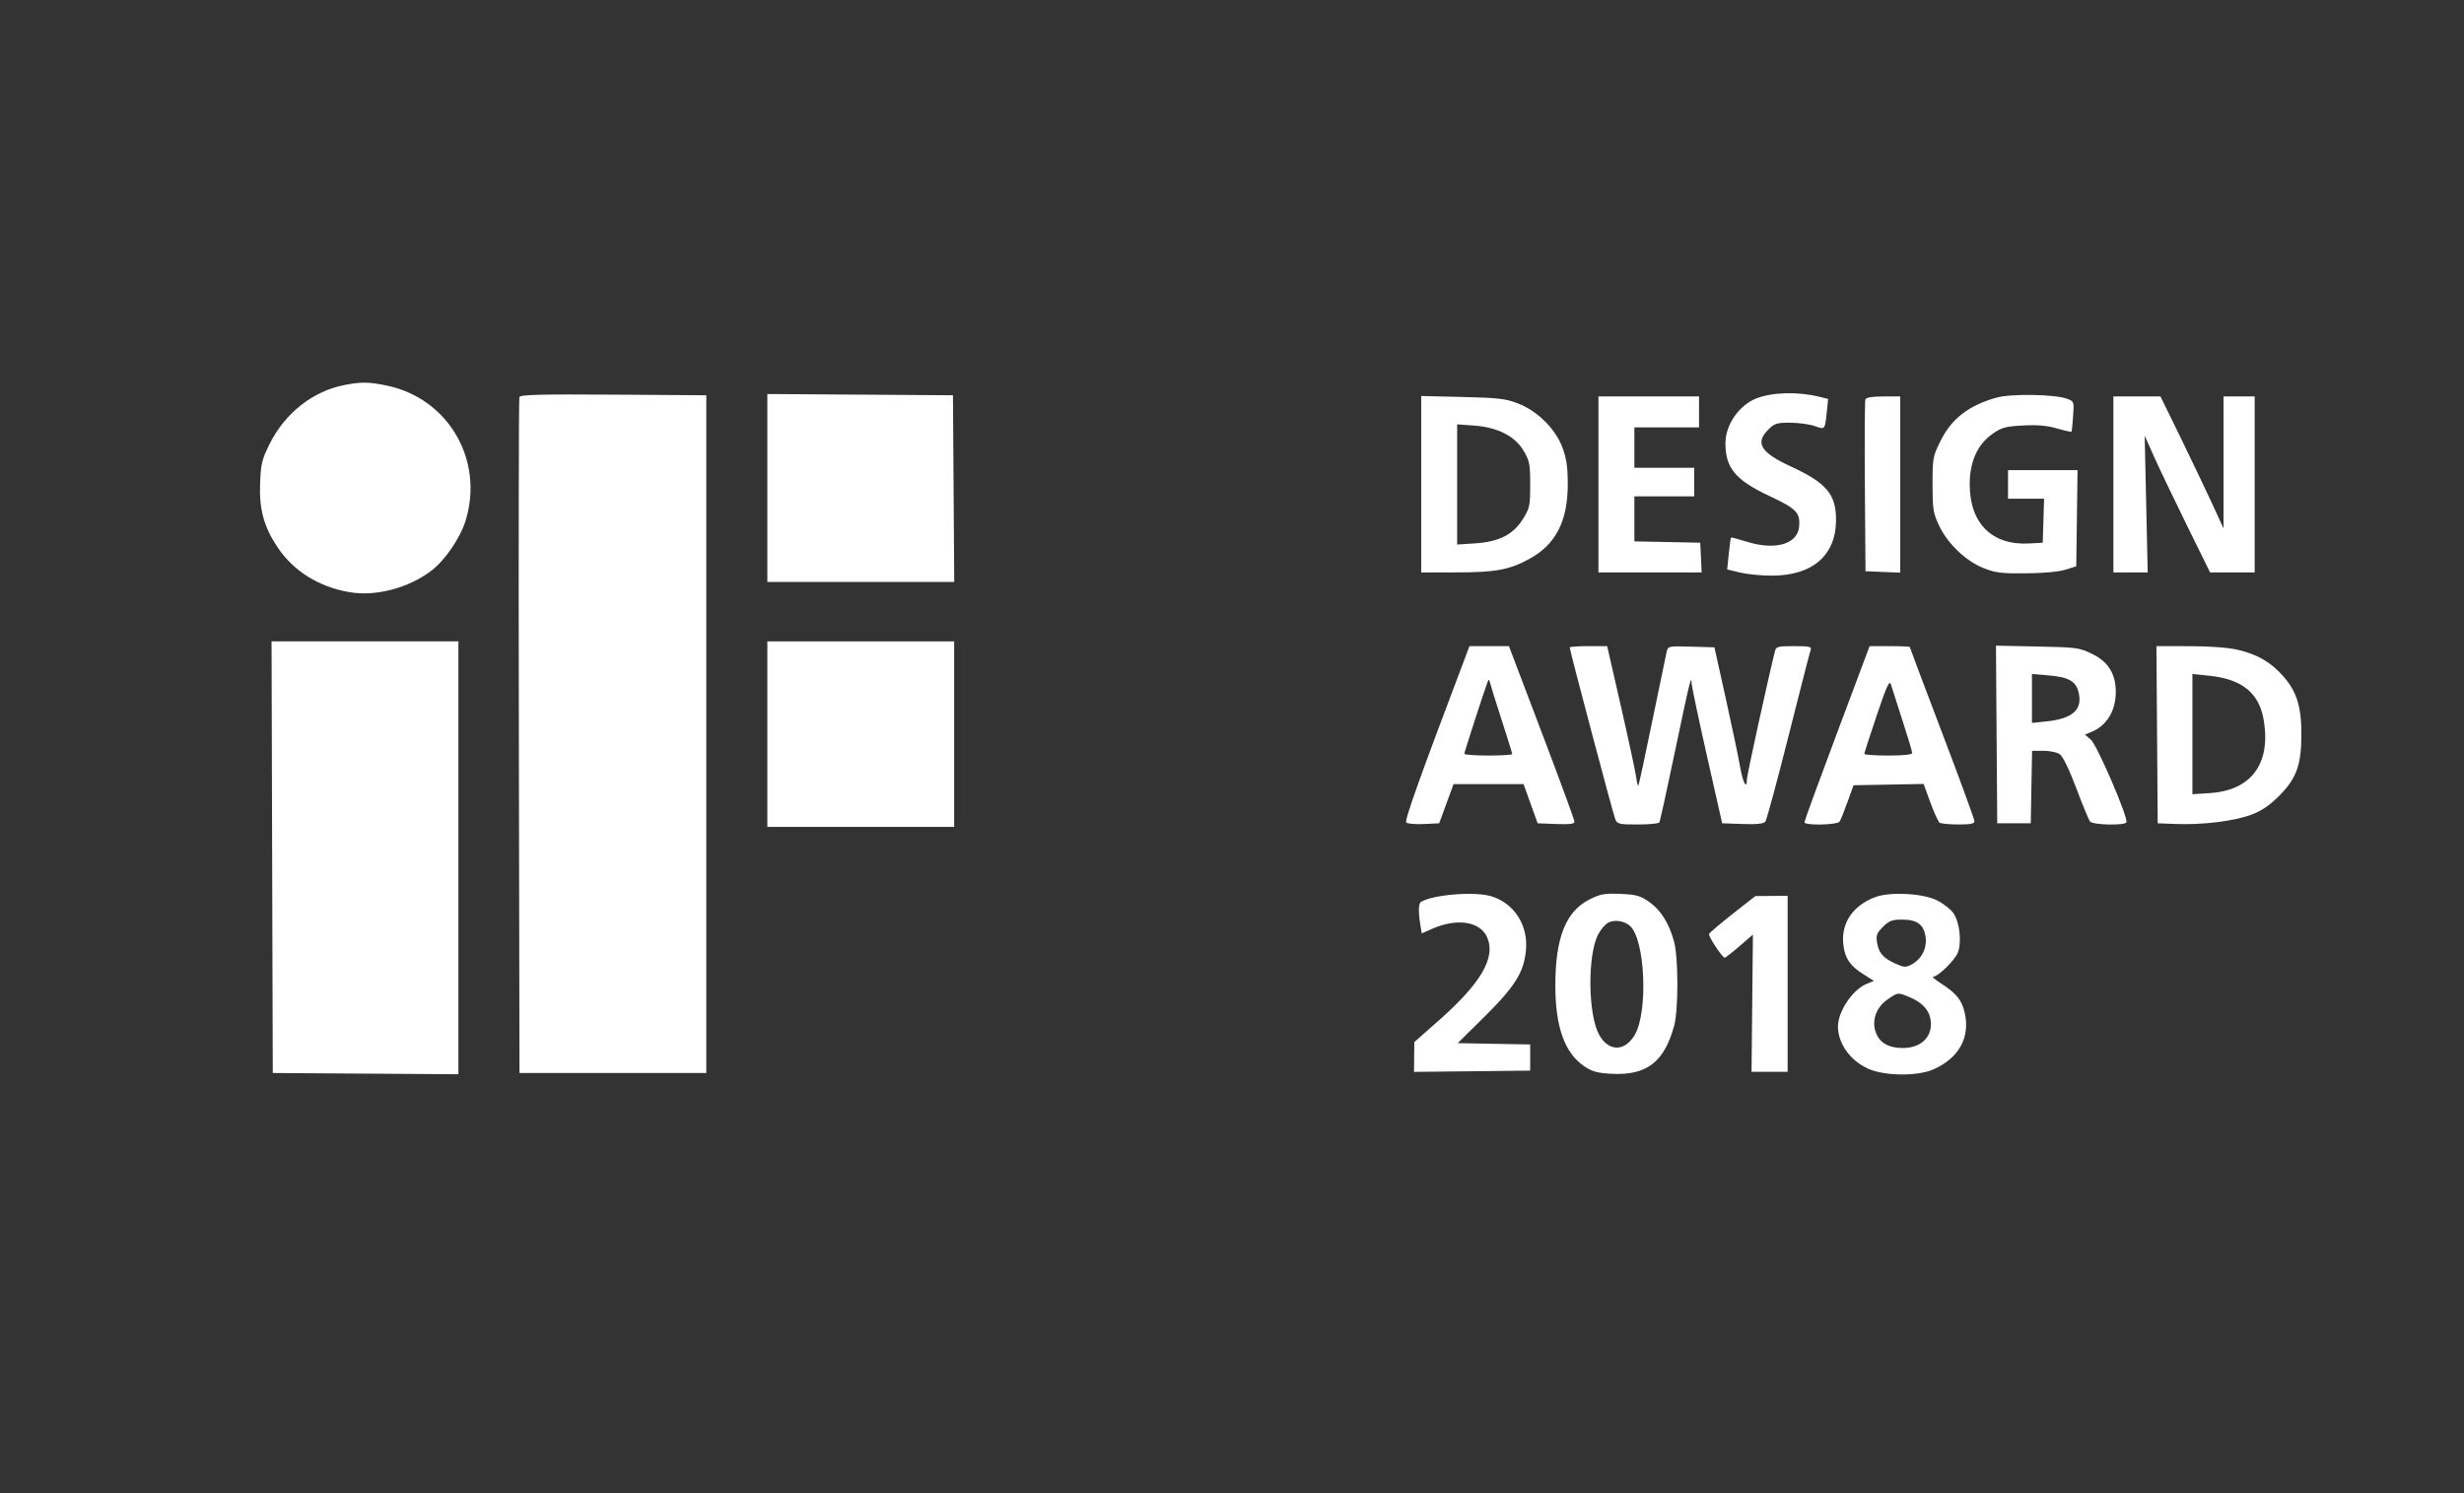 <svg width="99" height="60" viewBox="0 0 99 60" fill="none" xmlns="http://www.w3.org/2000/svg">
<rect x="0" y="0" width="99" height="60" fill="#333333" stroke="none"/>
<path d="M28.378 29.5V43.117H24.625H20.872L20.847 29.596C20.833 22.159 20.843 16.02 20.868 15.954C20.905 15.859 21.712 15.839 24.646 15.858L28.378 15.883V29.5Z" fill="white"/>
<path d="M38.314 19.634L38.34 23.384H34.586H30.831V19.609V15.833L34.56 15.858L38.289 15.883L38.314 19.634Z" fill="white"/>
<path d="M38.337 29.5V33.227H34.584H30.831V29.5V25.773H34.584H38.337V29.5Z" fill="white"/>
<path d="M15.558 15.498C18.021 16.017 19.461 18.5 18.705 20.929C18.488 21.626 17.871 22.526 17.327 22.936C16.404 23.634 15.101 23.975 14.045 23.796C12.809 23.585 11.793 22.951 11.149 21.988C10.6 21.166 10.408 20.456 10.451 19.406C10.482 18.632 10.527 18.453 10.838 17.829C11.453 16.596 12.584 15.709 13.848 15.47C14.538 15.339 14.824 15.344 15.558 15.498Z" fill="white"/>
<path d="M18.418 34.47V43.167L14.689 43.142L10.96 43.117L10.935 34.445L10.911 25.773H14.664H18.418V34.47Z" fill="white"/>
<path fill-rule="evenodd" clip-rule="evenodd" d="M60.99 16.212C61.779 16.519 62.495 17.23 62.777 17.986C62.942 18.429 62.99 18.764 62.99 19.467C62.99 20.95 62.503 21.889 61.433 22.467C60.634 22.899 60.084 23 58.522 23.001L57.102 23.002V19.457V15.912L58.762 15.952C60.211 15.986 60.494 16.019 60.99 16.212ZM58.546 21.881V19.466V17.052L59.215 17.1C60.166 17.167 60.867 17.522 61.216 18.112C61.455 18.515 61.481 18.648 61.481 19.474C61.481 20.324 61.46 20.422 61.191 20.854C60.8 21.482 60.228 21.773 59.264 21.835L58.546 21.881Z" fill="white"/>
<path d="M68.265 16.552V17.173H66.966H65.667V17.986V18.798H66.87H68.072V19.371V19.944H66.87H65.667V20.849V21.755L66.99 21.781L68.313 21.808L68.342 22.405L68.37 23.002H66.297H64.223V19.467V15.931H66.244H68.265V16.552Z" fill="white"/>
<path d="M73.096 15.943L73.452 16.031L73.4 16.531L73.396 16.571C73.355 16.976 73.337 17.145 73.254 17.188C73.193 17.22 73.099 17.186 72.937 17.129L72.915 17.121C72.712 17.049 72.273 16.989 71.938 16.986C71.391 16.983 71.301 17.01 71.048 17.262C70.505 17.801 70.741 18.186 71.96 18.748C73.385 19.405 73.769 19.86 73.769 20.891C73.769 22.309 72.829 23.129 71.2 23.131C70.776 23.132 70.197 23.076 69.913 23.007L69.396 22.882L69.46 22.253C69.496 21.906 69.536 21.613 69.549 21.6C69.562 21.587 69.852 21.664 70.194 21.771C71.33 22.127 72.227 21.864 72.288 21.157C72.335 20.607 72.172 20.437 71.119 19.944C69.726 19.293 69.32 18.806 69.326 17.795C69.33 17.066 69.88 16.275 70.569 16.008C71.213 15.758 72.245 15.732 73.096 15.943Z" fill="white"/>
<path d="M76.348 19.471V23.011L75.65 22.983L74.953 22.954L74.928 19.563C74.914 17.697 74.923 16.117 74.949 16.051C74.98 15.971 75.218 15.931 75.672 15.931H76.348V19.471Z" fill="white"/>
<path d="M83.042 16.021C83.335 16.128 83.336 16.133 83.295 16.723C83.272 17.049 83.242 17.33 83.228 17.346C83.213 17.362 82.951 17.304 82.646 17.216C82.25 17.101 81.862 17.067 81.287 17.097C80.593 17.134 80.428 17.177 80.076 17.42C79.458 17.845 79.139 18.541 79.14 19.46C79.142 21.038 80.04 21.926 81.545 21.838L82.074 21.808L82.102 20.924L82.129 20.04H81.404H80.679V19.467V18.893H82.076H83.473L83.447 20.824L83.421 22.755L82.988 22.892C82.722 22.976 82.11 23.032 81.4 23.038C80.402 23.047 80.17 23.018 79.691 22.827C78.982 22.544 78.249 21.841 77.908 21.117C77.672 20.618 77.647 20.461 77.647 19.465C77.647 18.413 77.661 18.336 77.965 17.724C78.411 16.823 79.098 16.291 80.22 15.977C80.798 15.815 82.549 15.843 83.042 16.021Z" fill="white"/>
<path d="M87.609 17.575C88.05 18.48 88.62 19.673 88.875 20.227L89.338 21.234L89.338 18.583L89.339 15.931H89.965H90.59V19.467V23.002H89.694H88.798L87.856 21.089C87.338 20.036 86.747 18.8 86.542 18.341L86.17 17.508L86.231 20.255L86.291 23.002H85.602H84.913V19.467V15.931H85.859H86.805L87.609 17.575Z" fill="white"/>
<path fill-rule="evenodd" clip-rule="evenodd" d="M61.944 29.432C62.668 31.339 63.261 32.953 63.261 33.019C63.261 33.107 63.066 33.132 62.521 33.111L61.781 33.083L61.497 32.295L61.214 31.507L59.807 31.508L58.401 31.509L58.113 32.296L57.824 33.083L57.208 33.112C56.87 33.128 56.552 33.101 56.502 33.051C56.425 32.974 57.014 31.32 58.833 26.514L59.041 25.964H59.834H60.627L61.944 29.432ZM58.834 30.288C58.834 30.223 59.641 27.735 59.771 27.398C59.814 27.286 59.836 27.297 59.871 27.446C59.895 27.551 60.105 28.223 60.337 28.939C60.569 29.655 60.759 30.268 60.759 30.301C60.759 30.333 60.326 30.36 59.797 30.36C59.267 30.36 58.834 30.328 58.834 30.288Z" fill="white"/>
<path d="M65.127 28.386C65.432 29.718 65.705 30.988 65.735 31.208C65.765 31.428 65.805 31.592 65.826 31.572C65.846 31.552 66.099 30.379 66.388 28.965C66.678 27.551 66.938 26.296 66.967 26.176C67.018 25.965 67.049 25.958 67.951 25.985L68.883 26.012L69.339 28.067C69.59 29.197 69.849 30.433 69.915 30.814C70.027 31.462 70.189 31.755 70.189 31.308C70.189 31.154 71.025 27.335 71.312 26.179C71.361 25.98 71.418 25.964 72.087 25.964C72.692 25.964 72.799 25.988 72.752 26.109C72.722 26.189 72.32 27.748 71.861 29.573C71.401 31.399 70.982 32.947 70.93 33.015C70.862 33.102 70.596 33.13 70.014 33.111L69.194 33.083L68.59 30.408C68.258 28.936 67.98 27.625 67.971 27.493C67.957 27.267 67.952 27.269 67.873 27.541C67.827 27.699 67.549 28.984 67.255 30.397C66.961 31.809 66.698 33.003 66.669 33.048C66.641 33.094 66.251 33.131 65.803 33.131C65.05 33.131 64.982 33.115 64.898 32.916C64.814 32.717 63.069 26.135 63.069 26.017C63.069 25.988 63.407 25.964 63.821 25.964H64.574L65.127 28.386Z" fill="white"/>
<path fill-rule="evenodd" clip-rule="evenodd" d="M76.733 26C76.733 26.02 77.318 27.573 78.032 29.451C78.747 31.328 79.331 32.925 79.331 32.998C79.331 33.099 79.174 33.131 78.682 33.13C78.325 33.129 77.987 33.097 77.931 33.058C77.875 33.019 77.708 32.653 77.559 32.245L77.289 31.502L75.88 31.528L74.472 31.554L74.231 32.224C74.099 32.592 73.956 32.947 73.913 33.012C73.82 33.153 72.499 33.18 72.499 33.041C72.499 32.991 73.088 31.378 73.809 29.457L75.118 25.964H75.926C76.37 25.964 76.733 25.981 76.733 26ZM74.905 30.293C74.905 30.257 75.13 29.561 75.404 28.747C75.804 27.564 75.917 27.314 75.973 27.5C76.01 27.628 76.219 28.277 76.436 28.943C76.652 29.609 76.829 30.2 76.829 30.257C76.829 30.324 76.491 30.36 75.867 30.36C75.338 30.36 74.905 30.33 74.905 30.293Z" fill="white"/>
<path fill-rule="evenodd" clip-rule="evenodd" d="M84.064 26.279C84.707 26.592 85.009 27.08 85.009 27.804C85.009 28.559 84.648 29.157 84.041 29.407L83.769 29.519L84.008 29.724C84.263 29.944 85.53 32.894 85.435 33.047C85.352 33.18 84.085 33.15 83.975 33.012C83.923 32.946 83.673 32.342 83.42 31.669C83.137 30.917 82.883 30.393 82.76 30.308C82.65 30.231 82.355 30.169 82.103 30.169H81.646L81.619 31.626L81.593 33.083H80.919H80.246L80.22 29.514L80.195 25.945L81.856 25.979C83.445 26.011 83.541 26.024 84.064 26.279ZM81.641 29.049V28.067V27.085L82.252 27.134C83.103 27.201 83.4 27.361 83.513 27.814C83.686 28.51 83.283 28.879 82.228 28.988L81.641 29.049Z" fill="white"/>
<path fill-rule="evenodd" clip-rule="evenodd" d="M89.915 26.113C90.703 26.298 91.235 26.606 91.73 27.165C92.275 27.779 92.467 28.387 92.467 29.5C92.467 30.742 92.267 31.29 91.561 31.992C91.175 32.375 90.858 32.587 90.446 32.741C89.763 32.994 88.5 33.151 87.449 33.111L86.693 33.083L86.668 29.524L86.642 25.964L87.967 25.966C88.814 25.967 89.516 26.02 89.915 26.113ZM88.088 31.914V29.499V27.085L88.738 27.15C90.096 27.287 90.782 27.85 90.96 28.974C91.236 30.705 90.442 31.762 88.786 31.869L88.088 31.914Z" fill="white"/>
<path fill-rule="evenodd" clip-rule="evenodd" d="M77.815 36.174C78.066 36.296 78.366 36.529 78.482 36.69C78.738 37.047 78.829 37.88 78.658 38.29C78.53 38.598 77.864 39.247 77.676 39.247C77.613 39.247 77.754 39.37 77.989 39.52C78.6 39.91 78.825 40.188 78.94 40.697C79.163 41.687 78.712 42.509 77.695 42.966C77.047 43.257 75.705 43.243 75.045 42.938C74.331 42.608 73.847 41.927 73.847 41.253C73.847 40.638 74.432 39.767 75.002 39.533L75.29 39.414L74.863 39.145C74.33 38.81 74.125 38.504 74.062 37.954C73.965 37.096 74.442 36.388 75.347 36.048C75.933 35.828 77.242 35.894 77.815 36.174ZM75.418 37.877C75.37 37.585 75.405 37.493 75.655 37.244C75.903 36.998 76.022 36.953 76.426 36.953C77.037 36.953 77.306 37.158 77.37 37.671C77.425 38.117 77.198 38.549 76.799 38.76C76.574 38.879 76.499 38.875 76.16 38.723C75.664 38.501 75.487 38.299 75.418 37.877ZM75.427 41.622C75.16 41.109 75.336 40.499 75.852 40.151L75.865 40.142C76.062 40.009 76.161 39.942 76.265 39.932C76.369 39.922 76.478 39.967 76.697 40.058L76.711 40.063C77.207 40.269 77.49 40.559 77.561 40.936C77.689 41.617 77.223 42.113 76.454 42.113C75.946 42.113 75.595 41.945 75.427 41.622Z" fill="white"/>
<path d="M71.825 39.533V43.069H71.1H70.374L70.402 40.312L70.43 37.555L69.893 38.019C69.598 38.273 69.33 38.482 69.296 38.482C69.2 38.482 68.633 37.624 68.667 37.53C68.684 37.483 69.109 37.121 69.612 36.726L70.526 36.007L71.176 36.002L71.825 35.998V39.533Z" fill="white"/>
<path fill-rule="evenodd" clip-rule="evenodd" d="M66.26 36.241C66.729 36.568 67.066 37.106 67.263 37.842C67.436 38.488 67.439 40.569 67.268 41.206C66.873 42.672 66.167 43.22 64.76 43.15C64.198 43.121 63.984 43.064 63.666 42.855C62.875 42.335 62.491 41.273 62.491 39.604C62.491 37.679 62.912 36.621 63.867 36.141C64.302 35.923 64.464 35.894 65.106 35.92C65.745 35.947 65.899 35.989 66.26 36.241ZM64.209 37.554C64.315 37.348 64.502 37.131 64.625 37.071C64.887 36.944 65.262 37.003 65.493 37.209C66.1 37.753 66.226 40.66 65.681 41.586C65.28 42.268 64.632 42.265 64.251 41.581C63.803 40.773 63.778 38.393 64.209 37.554Z" fill="white"/>
<path d="M59.907 36.013C60.832 36.288 61.404 37.17 61.312 38.178C61.231 39.063 60.875 39.636 59.653 40.845L58.568 41.917L60.024 41.944L61.481 41.97V42.496V43.021L59.147 43.047L56.813 43.072L56.819 42.473L56.825 41.874L57.815 41C59.502 39.509 60.099 38.488 59.758 37.679C59.485 37.029 58.555 36.878 57.546 37.321L57.124 37.506L57.066 37.158C56.983 36.658 56.993 36.304 57.092 36.243C57.571 35.949 59.235 35.813 59.907 36.013Z" fill="white"/>
</svg>
